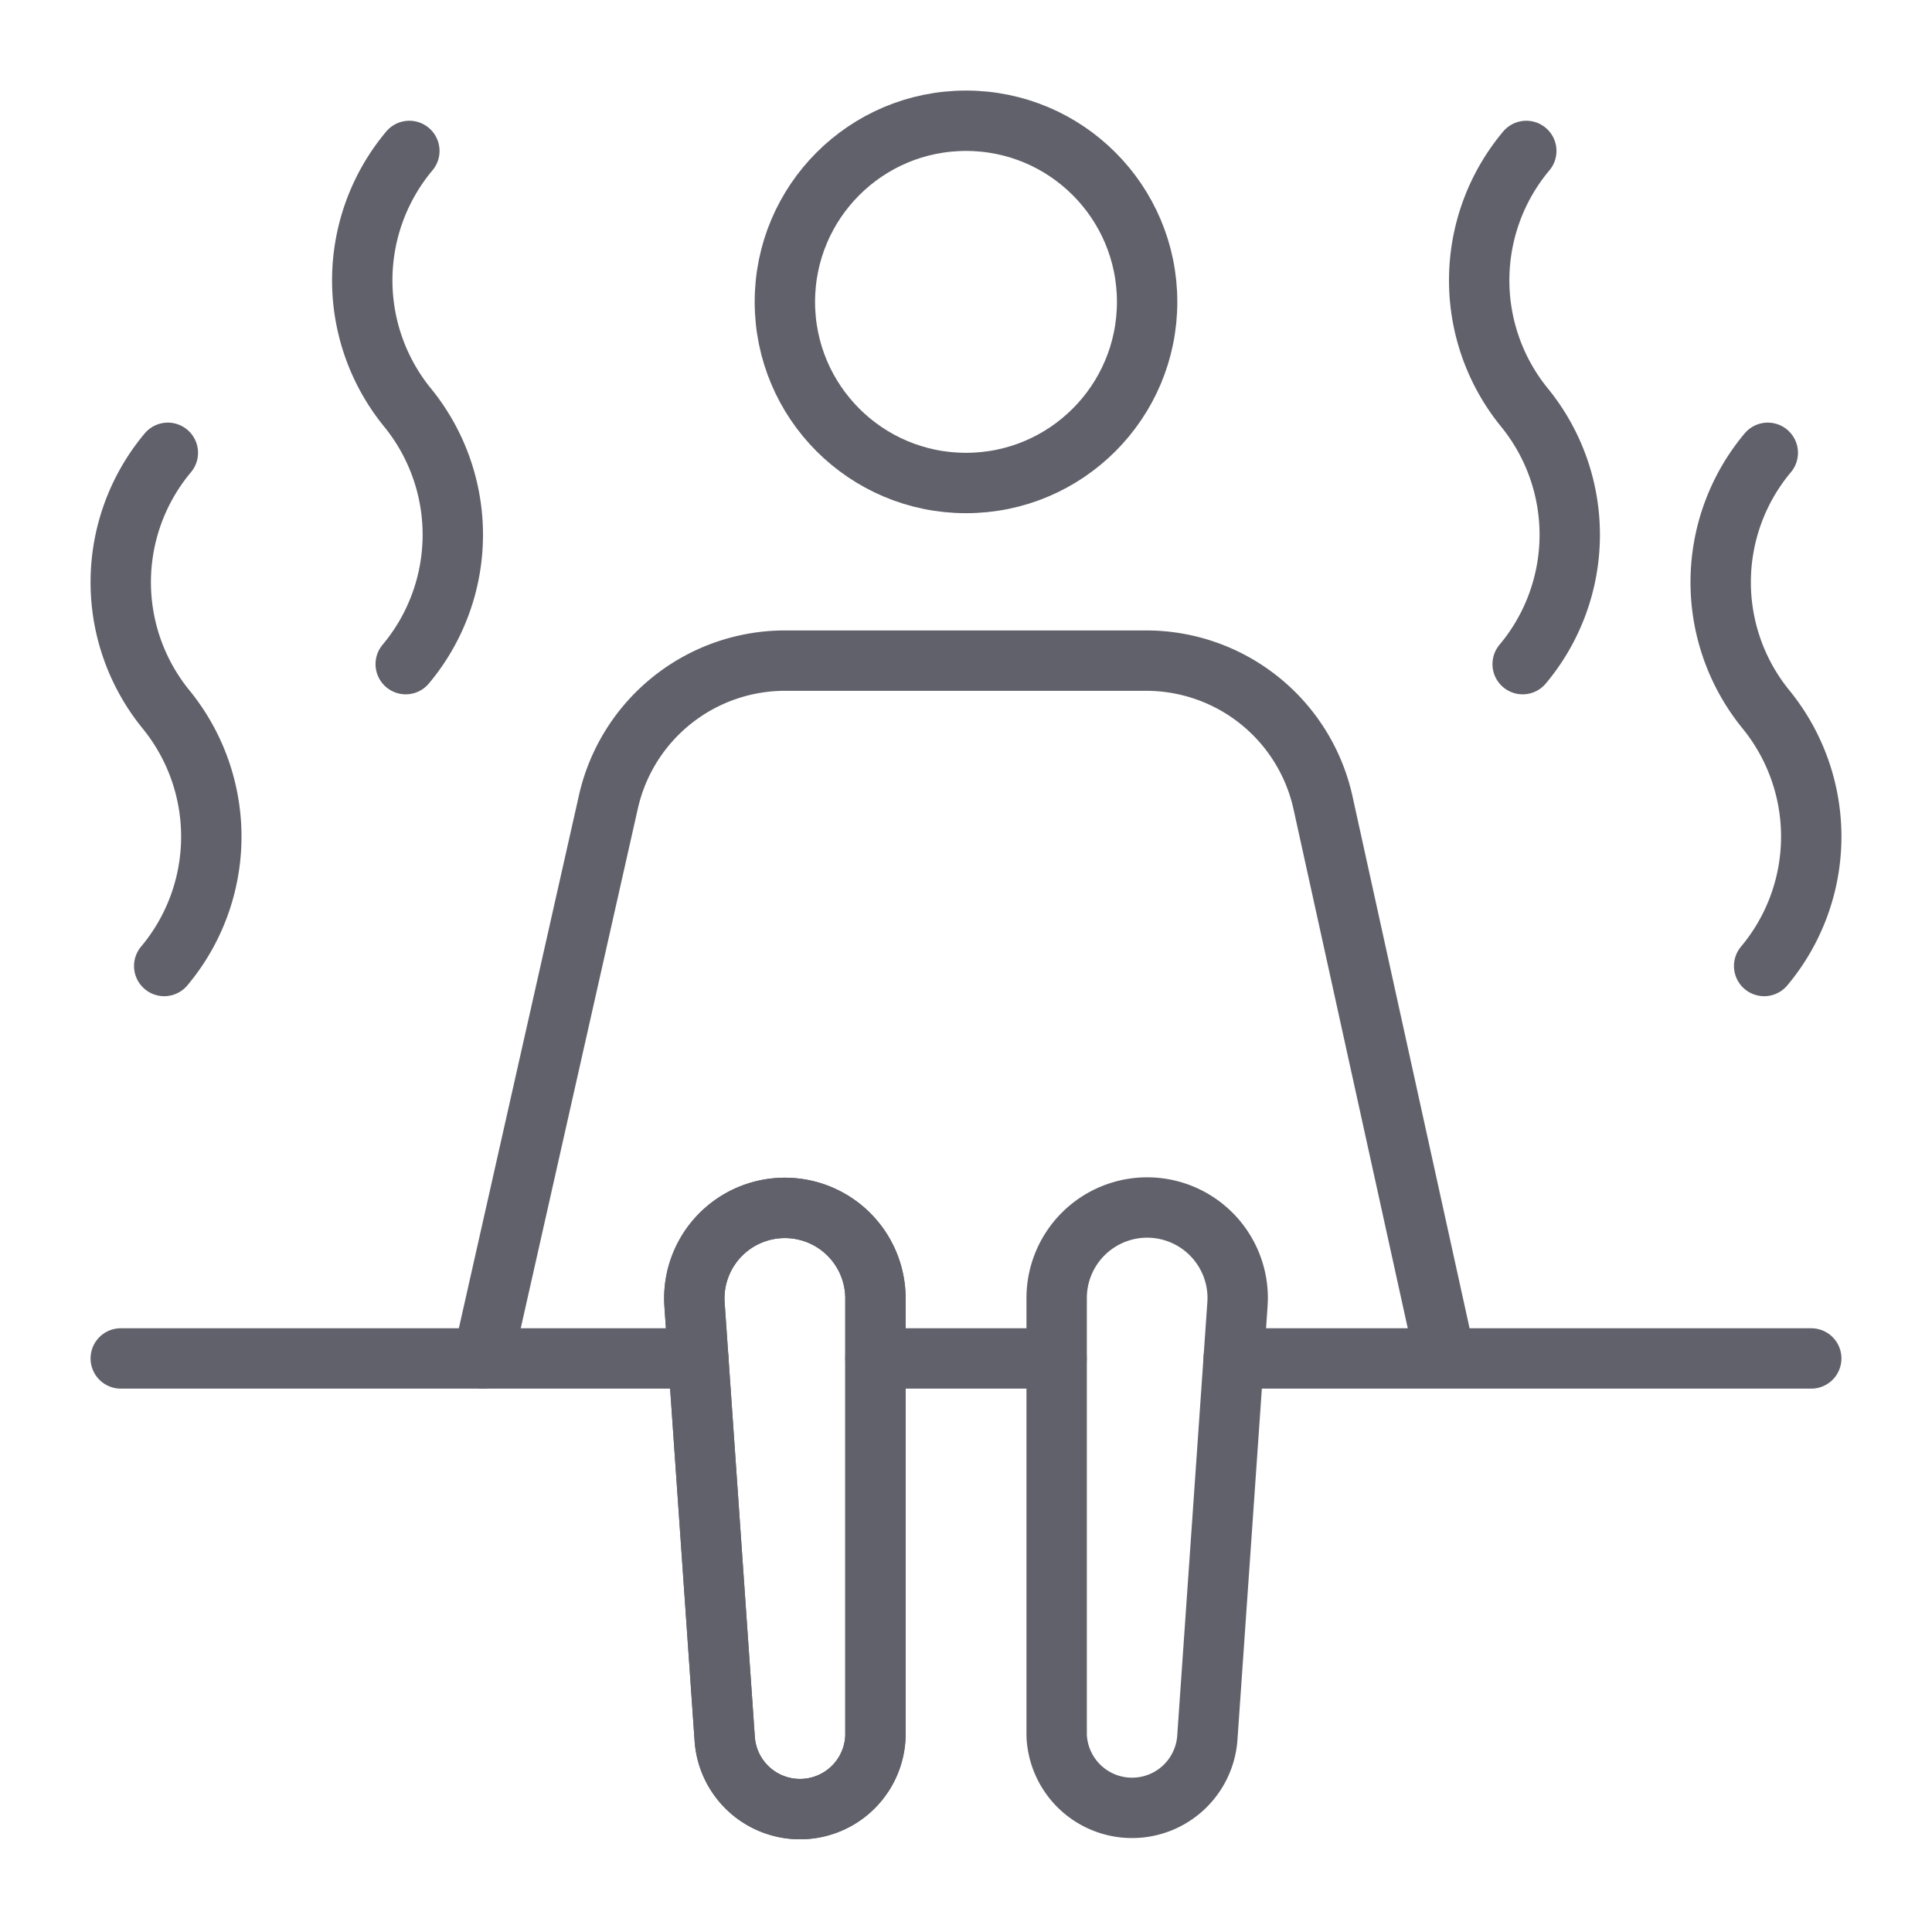 <svg xmlns="http://www.w3.org/2000/svg" height="64" width="64" viewBox="0 0 64 64"><title>sauna 2</title><g stroke-linecap="round" fill="#61616b" stroke-linejoin="round" class="nc-icon-wrapper"><line x1="4" y1="45" x2="23.132" y2="45" fill="none" stroke="#61616b" stroke-width="2" data-cap="butt"></line><circle cx="32" cy="10" r="6" fill="none" stroke="#61616b" stroke-width="2"></circle><path d="M5.44,32a6.669,6.669,0,0,0,.06-8.5h0A6.669,6.669,0,0,1,5.56,15" fill="none" stroke="#61616b" stroke-width="2" data-color="color-2"></path><path d="M13.44,22a6.669,6.669,0,0,0,.06-8.5h0A6.669,6.669,0,0,1,13.56,5" fill="none" stroke="#61616b" stroke-width="2" data-color="color-2"></path><path d="M50.44,22a6.669,6.669,0,0,0,.06-8.5h0A6.669,6.669,0,0,1,50.56,5" fill="none" stroke="#61616b" stroke-width="2" data-color="color-2"></path><path d="M58.44,32a6.669,6.669,0,0,0,.06-8.5h0a6.669,6.669,0,0,1,.06-8.5" fill="none" stroke="#61616b" stroke-width="2" data-color="color-2"></path><path d="M26,40.013a3,3,0,0,0-3,3c0,.067.007.2.007.2l1,14.389A2.5,2.5,0,0,0,29,57.5V43.013A3,3,0,0,0,26,40.013Z" fill="none" stroke="#61616b" stroke-width="2"></path><path d="M26,40.013a3,3,0,0,0-3,3c0,.067.007.2.007.2l1,14.389A2.5,2.5,0,0,0,29,57.5V43.013A3,3,0,0,0,26,40.013Z" fill="none" stroke="#61616b" stroke-width="2"></path><path d="M38,40a3,3,0,0,1,3,3c0,.067-.007.2-.007.2l-1,14.388a2.5,2.5,0,0,1-4.99-.1V43A3,3,0,0,1,38,40Z" fill="none" stroke="#61616b" stroke-width="2"></path><path d="M16,45l4.154-18.435a6,6,0,0,1,5.854-4.681h11.96a6,6,0,0,1,5.859,4.71l4.01,18.22" fill="none" stroke="#61616b" stroke-width="2" data-cap="butt"></path><line x1="29" y1="45" x2="35" y2="45" fill="none" stroke="#61616b" stroke-width="2" data-cap="butt"></line><line x1="40.867" y1="45" x2="60" y2="45" fill="none" stroke="#61616b" stroke-width="2" data-cap="butt"></line></g></svg>